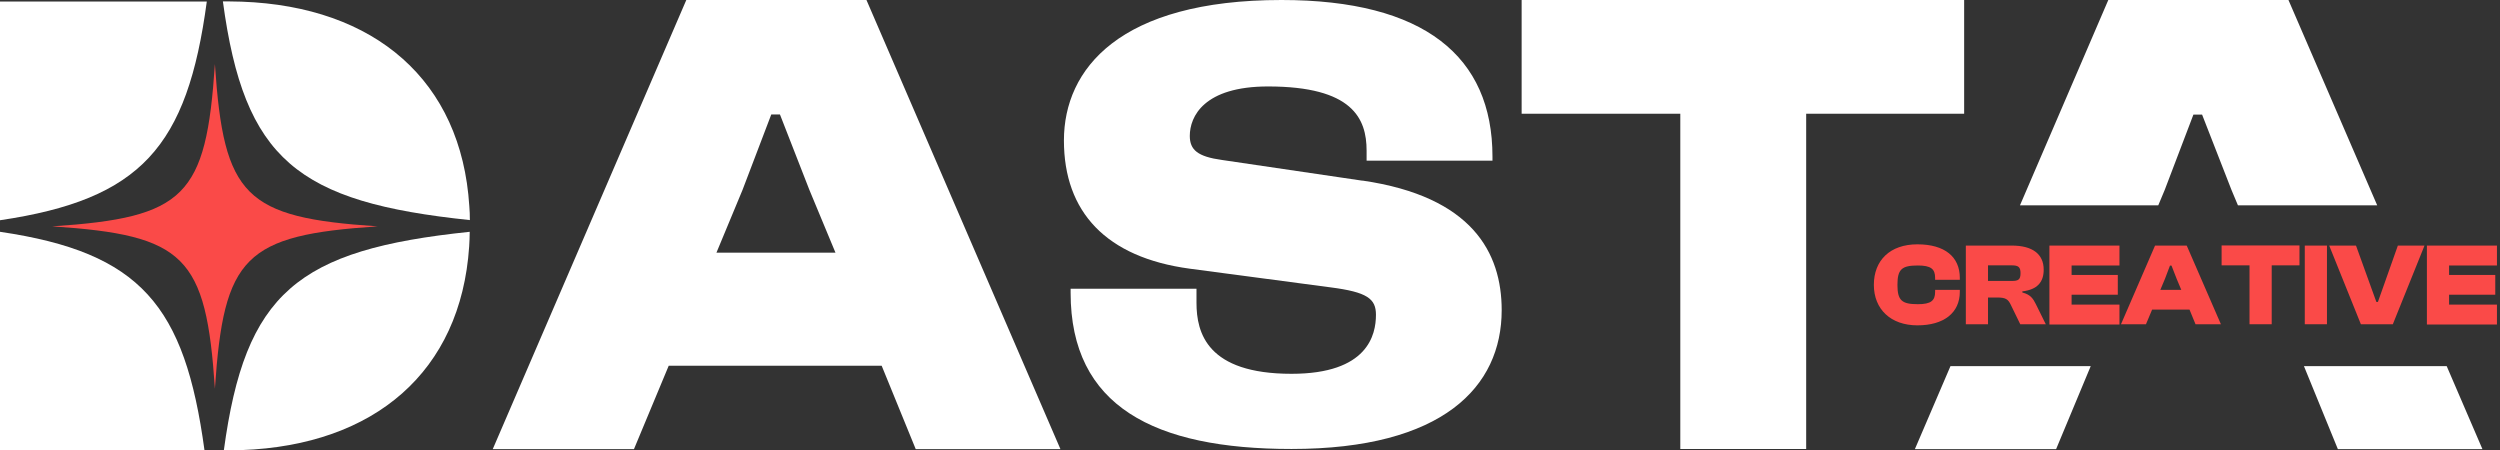 <svg width="544" height="98" viewBox="0 0 544 98" fill="none" xmlns="http://www.w3.org/2000/svg">
<rect x="0" y="0" width="544" height="98" fill="#333333" stroke="none"/>
<path d="M45 0.333H0V47.924C30.73 43.38 40.749 31.929 45 0.333Z" fill="white"/>
<path d="M102.243 47.894C102.243 46.803 102.212 45.895 102.121 44.834C100.39 17.54 81.624 1.423 52.595 0.363C51.593 0.333 50.56 0.302 49.558 0.302H48.5C53.146 34.777 64.711 43.986 102.273 47.894H102.243Z" fill="white"/>
<path d="M48.737 98H49.526C50.559 98 51.591 98 52.593 97.939C81.532 96.879 100.268 80.854 102.09 53.65C102.181 52.59 102.181 51.529 102.211 50.439C64.649 54.347 53.352 63.707 48.706 98H48.737Z" fill="white"/>
<path d="M0 50.439V98H44.5C40.218 66.464 30.639 54.953 0 50.439Z" fill="white"/>
<path d="M532.433 79.672H501.339L508.718 97.728H540.177L532.403 79.672H532.433ZM497.968 0H458.766L439.544 44.683H469.637L471.034 41.351L477.289 24.932H479.172L485.579 41.351L486.976 44.683H517.281L497.968 0ZM416.679 97.728H447.409L454.94 79.672H424.422L416.679 97.728ZM331.108 0V24.75H365.634V97.697H393.024V24.75H427.398V0H331.108ZM296.491 39.321L265.883 34.807C260.629 34.08 258.899 32.626 258.899 29.567C258.899 25.356 261.966 18.812 275.934 18.812C294.305 18.812 297.372 25.78 297.372 32.778V34.959H324.762V34.08C324.762 12.269 309.913 0 278.849 0C243.594 0 231.509 15.026 231.509 30.566C231.509 46.107 240.679 56.013 258.899 58.467L289.507 62.526C297.524 63.556 299.407 65.01 299.407 68.494C299.407 72.856 297.645 81.339 281.035 81.339C262.664 81.339 260.356 72.432 260.356 65.889V62.829H232.966V63.708C232.966 88.427 251.186 97.697 281.035 97.697C313.952 97.697 326.766 84.186 326.766 67.494C326.766 54.983 320.359 42.775 296.461 39.291L296.491 39.321ZM188.541 0H149.339L107.222 97.728H137.952L145.513 79.582H191.851L199.26 97.728H230.75L188.541 0ZM155.898 54.983L161.576 41.321L167.832 24.901H169.714L176.122 41.321L181.8 54.983H155.868H155.898Z" fill="white"/>
<path d="M46.764 13.935C48.677 42.805 53.293 47.349 82.171 49.257C53.232 51.166 48.677 55.77 46.764 84.58C44.851 55.71 40.236 51.166 11.358 49.257C40.297 47.349 44.851 42.744 46.764 13.935Z" fill="#FA4A48"/>
<path d="M407.751 61.981C407.751 56.649 411.273 53.165 417.225 53.165C423.177 53.165 426.456 55.892 426.456 60.466V60.89H421.082V60.466C421.082 58.527 420.171 57.77 417.316 57.77C413.824 57.77 412.883 58.588 412.883 61.981C412.883 65.374 413.824 66.192 417.316 66.192C420.171 66.192 421.082 65.434 421.082 63.495V63.071H426.456V63.495C426.456 68.07 422.995 70.796 417.225 70.796C411.456 70.796 407.751 67.312 407.751 61.981Z" fill="#FA4A48"/>
<path d="M427.764 70.554V53.438H437.784C442.309 53.438 444.708 55.316 444.708 58.679C444.708 61.375 443.341 63.011 440.062 63.404V63.647C441.823 64.101 442.4 64.949 443.038 66.252L445.163 70.554H439.606L437.572 66.373C436.965 65.101 436.448 64.737 434.566 64.737H432.592V70.554H427.764ZM432.592 61.132H437.754C439.151 61.132 439.667 60.89 439.667 59.436C439.667 58.073 439.151 57.739 437.754 57.739H432.592V61.132Z" fill="#FA4A48"/>
<path d="M445.952 70.554V53.438H461.195V57.77H450.78V59.83H460.831V64.131H450.78V66.282H461.195V70.614H445.952V70.554Z" fill="#FA4A48"/>
<path d="M461.528 70.554L468.938 53.438H475.831L483.27 70.554H477.744L476.438 67.373H468.3L466.964 70.554H461.559H461.528ZM470.091 63.071H474.646L473.644 60.678L472.521 57.8H472.187L471.094 60.678L470.091 63.071Z" fill="#FA4A48"/>
<path d="M489.495 70.554V57.74H483.421V53.408H500.365V57.74H494.323V70.554H489.495Z" fill="#FA4A48"/>
<path d="M501.52 70.554V53.438H506.348V70.554H501.52Z" fill="#FA4A48"/>
<path d="M513.727 70.554L506.834 53.438H512.665L517.098 65.707H517.432L521.774 53.438H527.574L520.681 70.554H513.758H513.727Z" fill="#FA4A48"/>
<path d="M528.091 70.554V53.438H543.335V57.77H532.919V59.83H542.971V64.131H532.919V66.282H543.335V70.614H528.091V70.554Z" fill="#FA4A48"/>
</svg>
